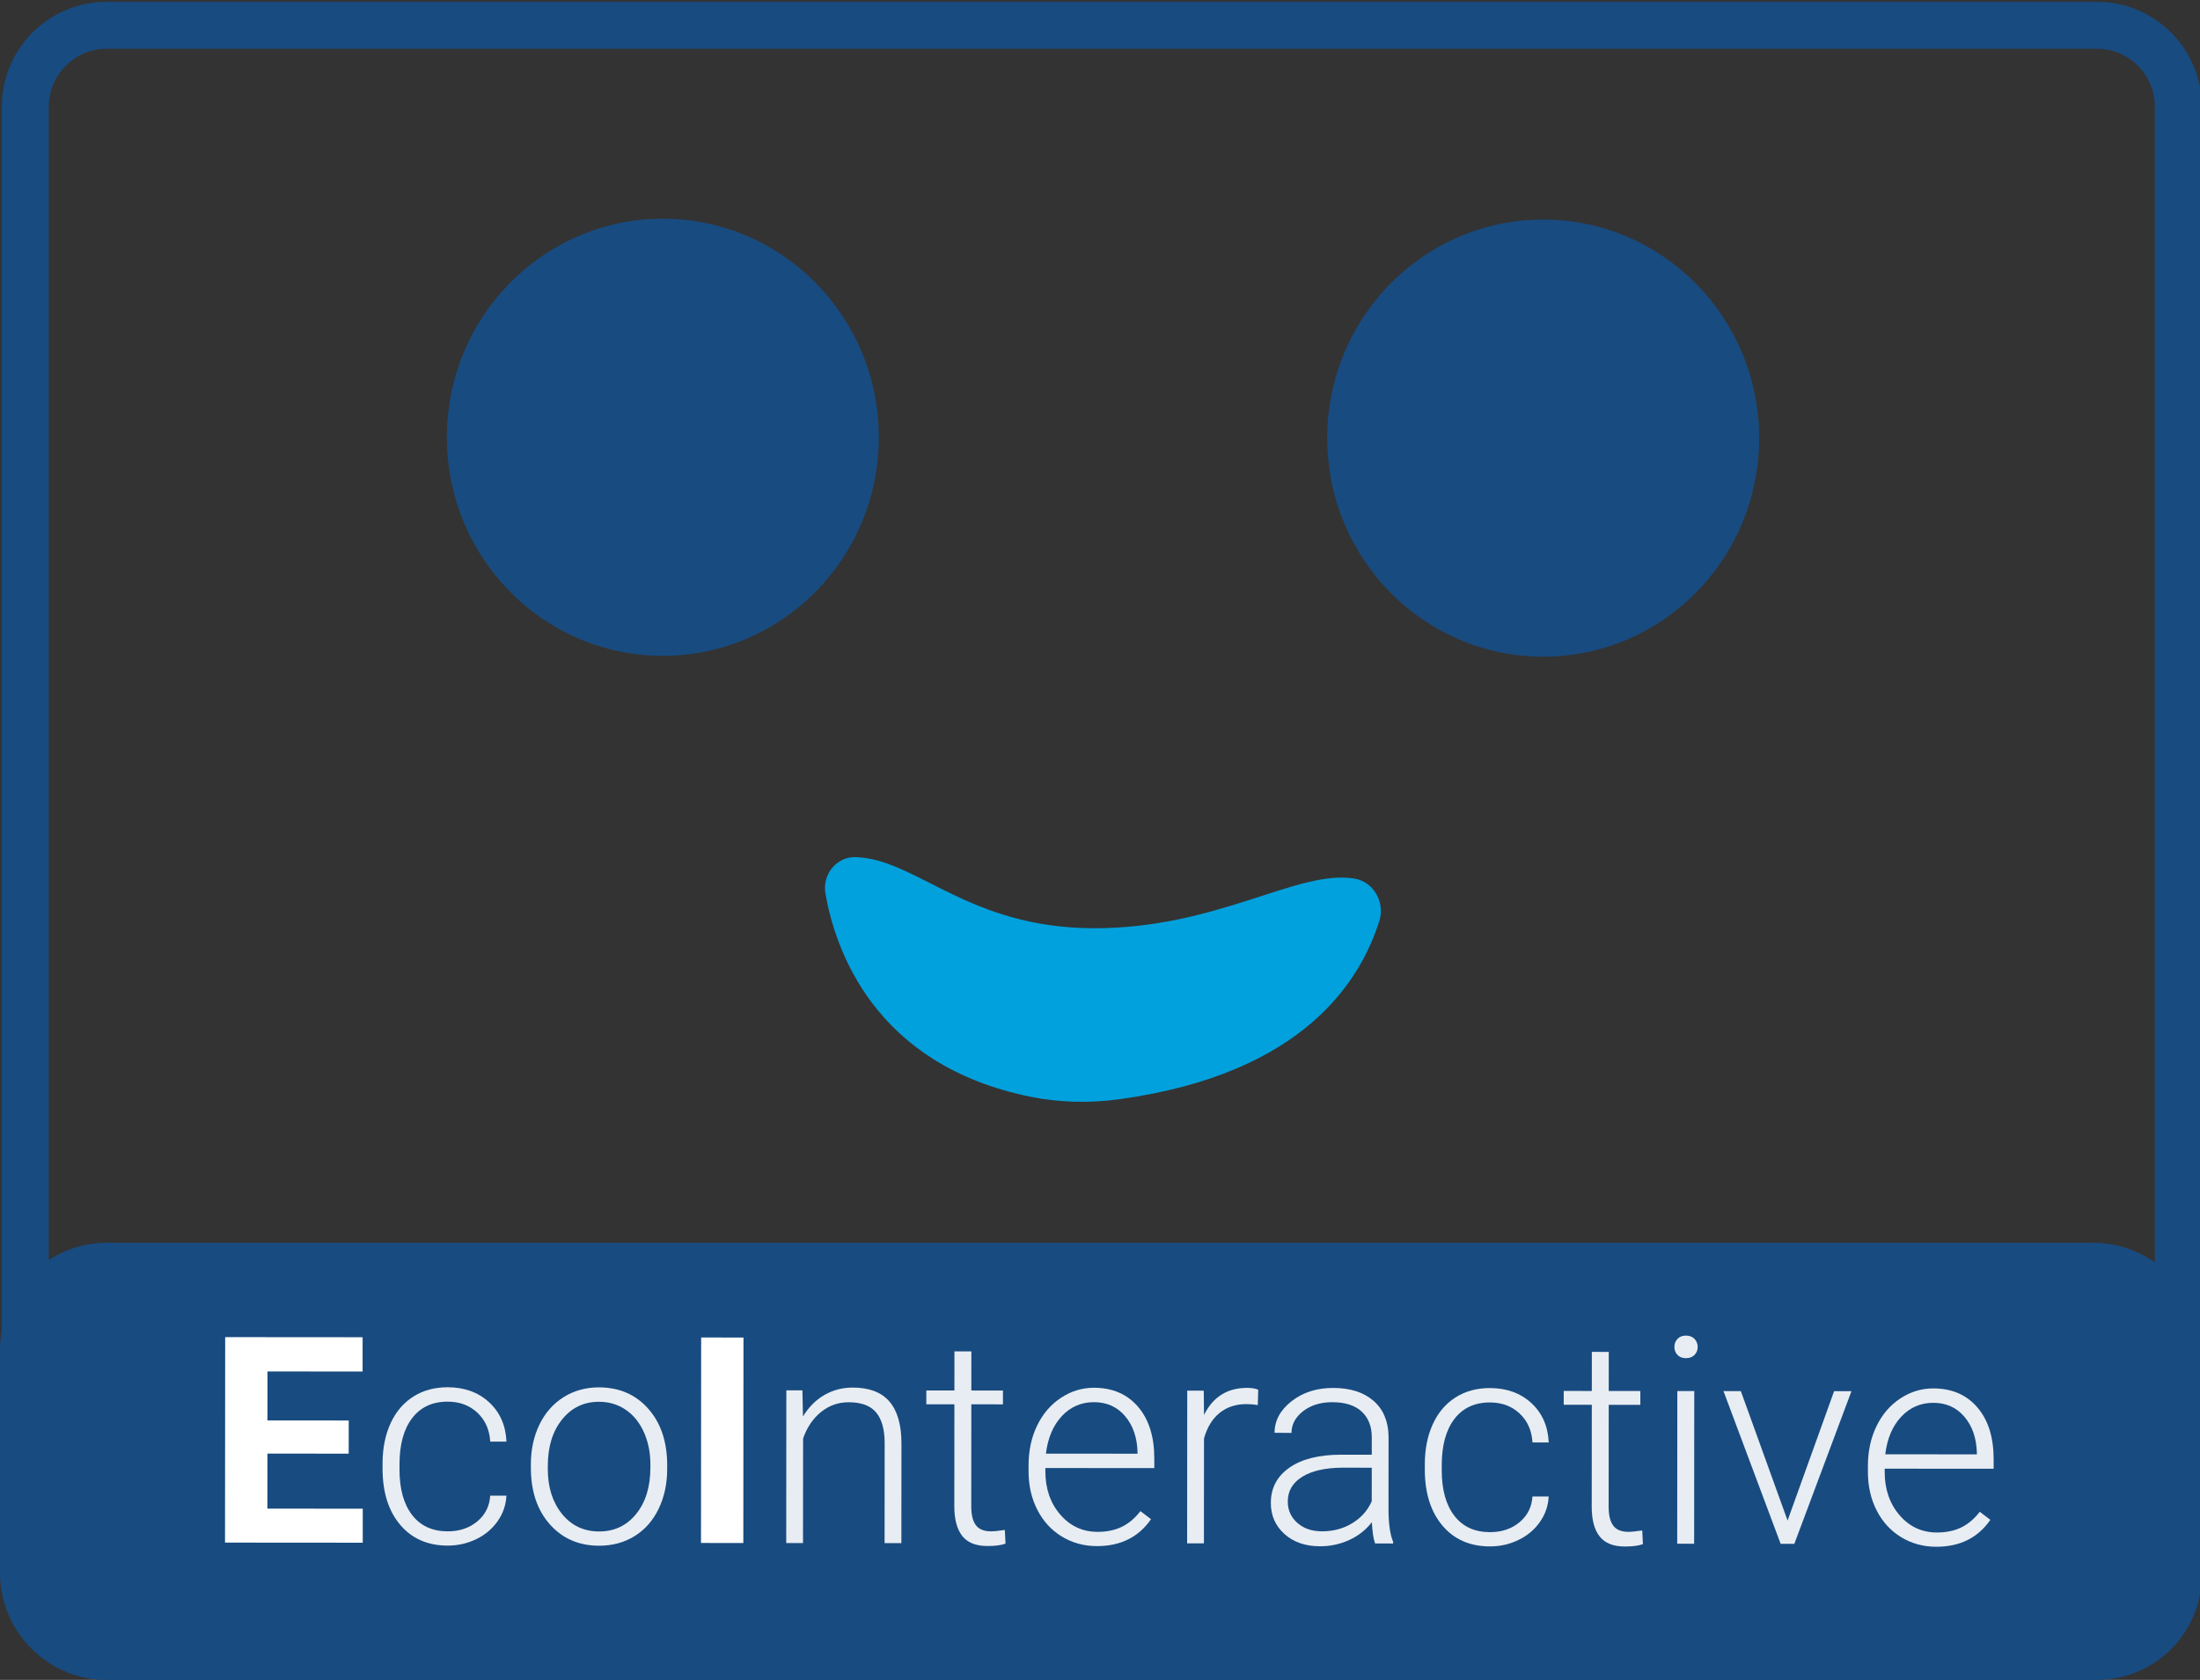 <?xml version="1.0" encoding="utf-8"?>
<!-- Generator: Adobe Illustrator 21.1.0, SVG Export Plug-In . SVG Version: 6.00 Build 0)  -->
<svg version="1.1" width="100%" height="100%" shape-rendering="geometricPrecision" xmlns="http://www.w3.org/2000/svg" xmlns:xlink="http://www.w3.org/1999/xlink" x="0px" y="0px"
	 viewBox="0 0 609 465" style="enable-background:new 0 0 609 465;" xml:space="preserve">
<rect x="0" y="0" width="609" height="465" fill="#333333" stroke="none"/>
<g id="Capa_1">
</g>
<g id="Capa_2">
	<g>
		<g>
			<ellipse style="fill:#184B80;" cx="183.486" cy="121.04" rx="59.79" ry="60.499"/>
			<path style="fill:#01A1DD;" d="M228.489,247.316c2.691,15.454,13.483,47.471,56.757,56.267
				c8.085,1.643,16.427,1.816,24.598,0.692c51.673-7.114,66.897-33.366,71.969-49.303c1.655-5.201-1.553-10.909-6.884-11.777
				c-15.854-2.58-37.749,13.769-71.999,13.742c-34.961-0.027-49.09-19.097-66.027-19.683
				C231.602,237.07,227.568,242.03,228.489,247.316z"/>
			<ellipse style="fill:#184B80;" cx="427.185" cy="121.273" rx="59.79" ry="60.499"/>
			<path style="fill:#184B80;" d="M579.368,465H29.632C13.267,465,0,451.733,0,435.368v-61.735C0,357.267,13.267,344,29.632,344
				h549.735C595.733,344,609,357.267,609,373.632v61.735C609,451.733,595.733,465,579.368,465z"/>
			<g>
				<path style="fill:#FFFFFF;" d="M96.527,402.378l-22.5-0.018l-0.012,15.234l26.406,0.021l-0.008,9.414L62.289,427l0.045-56.875
					l38.047,0.029l-0.008,9.492l-26.328-0.021l-0.01,13.555l22.5,0.018L96.527,402.378z"/>
				<path style="opacity:0.9;fill:#FFFFFF;" d="M123.932,423.884c3.256,0.002,5.984-0.913,8.186-2.748
					c2.203-1.834,3.396-4.209,3.58-7.126l4.492,0.004c-0.133,2.578-0.941,4.928-2.428,7.049c-1.484,2.122-3.459,3.78-5.922,4.976
					c-2.461,1.195-5.098,1.793-7.91,1.791c-5.547-0.005-9.939-1.935-13.18-5.792c-3.238-3.855-4.855-9.04-4.852-15.551l0.002-1.406
					c0.004-4.166,0.734-7.851,2.195-11.053s3.553-5.674,6.275-7.417c2.723-1.742,5.906-2.612,9.553-2.609
					c4.635,0.004,8.457,1.388,11.463,4.149c3.006,2.763,4.609,6.397,4.814,10.902l-4.492-0.004
					c-0.205-3.307-1.395-5.978-3.568-8.011c-2.172-2.032-4.912-3.051-8.219-3.053c-4.219-0.004-7.496,1.518-9.828,4.563
					c-2.334,3.045-3.502,7.315-3.506,12.81l-0.002,1.367c-0.004,5.391,1.158,9.598,3.486,12.62
					C116.4,422.368,119.688,423.88,123.932,423.884z"/>
				<path style="opacity:0.9;fill:#FFFFFF;" d="M146.955,405.308c0.002-4.063,0.793-7.72,2.371-10.975
					c1.578-3.254,3.807-5.784,6.686-7.593c2.879-1.807,6.141-2.71,9.787-2.707c5.625,0.005,10.18,1.98,13.668,5.929
					c3.486,3.948,5.227,9.178,5.223,15.688l-0.002,0.977c-0.002,4.089-0.793,7.768-2.371,11.033
					c-1.578,3.268-3.801,5.785-6.666,7.554c-2.867,1.77-6.135,2.651-9.807,2.648c-5.6-0.004-10.148-1.98-13.648-5.929
					c-3.5-3.947-5.246-9.177-5.242-15.688L146.955,405.308z M151.641,406.601c-0.004,5.053,1.303,9.2,3.916,12.444
					c2.615,3.244,6.045,4.868,10.289,4.871c4.219,0.004,7.639-1.615,10.258-4.854c2.621-3.24,3.932-7.517,3.936-12.829l0.002-0.898
					c0.002-3.229-0.596-6.186-1.791-8.869c-1.195-2.683-2.873-4.761-5.033-6.234c-2.162-1.473-4.635-2.21-7.42-2.213
					c-4.168-0.003-7.566,1.629-10.199,4.895c-2.635,3.267-3.951,7.543-3.955,12.829L151.641,406.601z"/>
				<path style="fill:#FFFFFF;" d="M205.766,427.111l-11.719-0.009l0.045-56.875l11.719,0.009L205.766,427.111z"/>
				<path style="opacity:0.9;fill:#FFFFFF;" d="M222.127,384.858l0.15,7.227c1.59-2.602,3.57-4.587,5.941-5.952
					s4.988-2.047,7.854-2.045c4.531,0.004,7.902,1.283,10.115,3.836c2.211,2.555,3.328,6.384,3.35,11.487l-0.021,27.734
					l-4.648-0.004l0.021-27.773c-0.023-3.775-0.822-6.588-2.395-8.438c-1.576-1.851-4.094-2.777-7.557-2.779
					c-2.891-0.003-5.451,0.9-7.678,2.708c-2.229,1.81-3.879,4.249-4.947,7.32l-0.023,28.945l-4.648-0.003l0.033-42.266
					L222.127,384.858z"/>
				<path style="opacity:0.9;fill:#FFFFFF;" d="M268.893,374.075l-0.008,10.82l8.75,0.007l-0.004,3.828l-8.75-0.007l-0.021,28.195
					c-0.002,2.347,0.42,4.094,1.266,5.241s2.258,1.722,4.236,1.724c0.781,0.001,2.045-0.128,3.791-0.388l0.191,3.795
					c-1.225,0.438-2.891,0.656-5,0.654c-3.203-0.002-5.533-0.935-6.99-2.798s-2.184-4.604-2.182-8.225l0.021-28.203l-7.773-0.006
					l0.004-3.828l7.773,0.006l0.008-10.82L268.893,374.075z"/>
				<path style="opacity:0.9;fill:#FFFFFF;" d="M303.656,427.969c-3.594-0.002-6.842-0.89-9.744-2.663s-5.16-4.242-6.771-7.408
					c-1.613-3.165-2.418-6.714-2.414-10.646l0.002-1.68c0.002-4.063,0.793-7.72,2.371-10.975c1.578-3.254,3.773-5.811,6.588-7.671
					c2.814-1.858,5.861-2.788,9.143-2.785c5.131,0.004,9.199,1.759,12.203,5.263c3.006,3.506,4.506,8.292,4.5,14.359l-0.002,2.617
					l-30.156-0.023v0.898c-0.004,4.792,1.367,8.784,4.111,11.976c2.744,3.192,6.201,4.79,10.367,4.794
					c2.5,0.002,4.709-0.452,6.623-1.362s3.654-2.366,5.219-4.371l2.928,2.229C315.182,425.492,310.191,427.975,303.656,427.969z
					 M302.828,388.125c-3.516-0.003-6.48,1.284-8.891,3.86s-3.879,6.039-4.402,10.387l25.352,0.02v-0.508
					c-0.127-4.063-1.283-7.37-3.469-9.924S306.369,388.128,302.828,388.125z"/>
				<path style="opacity:0.9;fill:#FFFFFF;" d="M348.178,388.941c-0.99-0.183-2.045-0.275-3.164-0.276
					c-2.916-0.002-5.385,0.811-7.402,2.437c-2.021,1.626-3.461,3.988-4.322,7.086l-0.023,29.023l-4.648-0.004l0.033-42.266
					l4.57,0.004l0.072,6.719c2.479-4.998,6.451-7.495,11.92-7.49c1.303,0.001,2.33,0.171,3.086,0.51L348.178,388.941z"/>
				<path style="opacity:0.9;fill:#FFFFFF;" d="M380.648,427.248c-0.467-1.328-0.766-3.295-0.895-5.899
					c-1.641,2.135-3.732,3.78-6.273,4.937c-2.539,1.156-5.229,1.734-8.066,1.732c-4.063-0.004-7.35-1.139-9.861-3.406
					s-3.766-5.133-3.762-8.597c0.002-4.114,1.717-7.368,5.143-9.762c3.426-2.393,8.199-3.587,14.32-3.583l8.477,0.007l0.004-4.805
					c0.002-3.021-0.928-5.397-2.787-7.131c-1.861-1.733-4.576-2.602-8.143-2.604c-3.256-0.002-5.953,0.83-8.088,2.494
					c-2.137,1.665-3.207,3.669-3.209,6.013l-4.688-0.042c0.004-3.359,1.568-6.269,4.695-8.728c3.127-2.458,6.969-3.686,11.525-3.682
					c4.713,0.003,8.43,1.185,11.15,3.544c2.719,2.359,4.117,5.647,4.191,9.866l-0.016,20c-0.004,4.089,0.424,7.148,1.281,9.181
					v0.469L380.648,427.248z M365.963,423.877c3.125,0.003,5.92-0.75,8.381-2.259c2.463-1.508,4.254-3.525,5.377-6.051l0.006-9.297
					l-8.359-0.007c-4.662,0.05-8.307,0.899-10.939,2.551c-2.631,1.652-3.947,3.923-3.949,6.813c-0.002,2.37,0.875,4.336,2.631,5.9
					C360.867,423.092,363.15,423.875,365.963,423.877z"/>
				<path style="opacity:0.9;fill:#FFFFFF;" d="M412.447,424.108c3.256,0.003,5.984-0.913,8.186-2.747
					c2.203-1.834,3.396-4.209,3.58-7.126l4.492,0.003c-0.133,2.578-0.941,4.929-2.428,7.049c-1.484,2.122-3.459,3.781-5.922,4.977
					c-2.461,1.195-5.098,1.793-7.91,1.79c-5.547-0.004-9.939-1.935-13.18-5.791c-3.238-3.856-4.855-9.04-4.852-15.551l0.002-1.406
					c0.004-4.166,0.734-7.852,2.195-11.053c1.461-3.202,3.553-5.675,6.275-7.417s5.906-2.613,9.553-2.61
					c4.635,0.004,8.457,1.388,11.463,4.149c3.006,2.764,4.609,6.397,4.814,10.902l-4.492-0.003
					c-0.205-3.307-1.395-5.978-3.568-8.011c-2.172-2.033-4.912-3.051-8.219-3.054c-4.219-0.003-7.496,1.518-9.828,4.563
					c-2.334,3.046-3.502,7.316-3.506,12.811l-0.002,1.367c-0.004,5.391,1.158,9.598,3.486,12.619
					C404.916,422.593,408.203,424.105,412.447,424.108z"/>
				<path style="opacity:0.9;fill:#FFFFFF;" d="M445.338,374.213l-0.008,10.82l8.75,0.007l-0.004,3.828l-8.75-0.007l-0.021,28.195
					c-0.002,2.347,0.42,4.094,1.266,5.241s2.258,1.722,4.236,1.724c0.781,0.001,2.045-0.128,3.791-0.388l0.191,3.795
					c-1.225,0.438-2.891,0.656-5,0.654c-3.203-0.002-5.533-0.935-6.99-2.798s-2.184-4.604-2.182-8.225l0.021-28.203l-7.773-0.006
					l0.004-3.828l7.773,0.006l0.008-10.82L445.338,374.213z"/>
				<path style="opacity:0.9;fill:#FFFFFF;" d="M463.504,372.84c0-0.88,0.287-1.624,0.861-2.231c0.572-0.607,1.354-0.911,2.344-0.91
					c0.99,0,1.777,0.306,2.363,0.914c0.584,0.608,0.877,1.353,0.877,2.232c-0.002,0.88-0.295,1.617-0.881,2.212
					c-0.586,0.596-1.375,0.892-2.363,0.892c-0.99-0.001-1.771-0.299-2.344-0.896C463.789,374.457,463.502,373.72,463.504,372.84z
					 M468.969,427.316l-4.688-0.003l0.033-42.266l4.688,0.003L468.969,427.316z"/>
				<path style="opacity:0.9;fill:#FFFFFF;" d="M494.834,420.892l12.879-35.811l4.805,0.004l-15.814,42.254l-3.789-0.003
					l-15.826-42.278l4.805,0.004L494.834,420.892z"/>
				<path style="opacity:0.9;fill:#FFFFFF;" d="M536,428.15c-3.594-0.003-6.842-0.89-9.744-2.664
					c-2.902-1.772-5.16-4.242-6.771-7.407c-1.613-3.165-2.418-6.714-2.414-10.646l0.002-1.68c0.002-4.063,0.793-7.721,2.371-10.975
					s3.773-5.811,6.588-7.671c2.814-1.859,5.861-2.788,9.143-2.786c5.131,0.004,9.199,1.76,12.203,5.264
					c3.006,3.505,4.506,8.292,4.5,14.359l-0.002,2.617l-30.156-0.023v0.898c-0.004,4.792,1.367,8.784,4.111,11.976
					c2.744,3.192,6.201,4.79,10.367,4.793c2.5,0.002,4.709-0.451,6.623-1.362c1.914-0.909,3.654-2.366,5.219-4.37l2.928,2.229
					C547.525,425.673,542.535,428.155,536,428.15z M535.172,388.306c-3.516-0.002-6.48,1.284-8.891,3.86s-3.879,6.039-4.402,10.388
					l25.352,0.02v-0.508c-0.127-4.063-1.283-7.37-3.469-9.925C541.576,389.587,538.713,388.309,535.172,388.306z"/>
			</g>
		</g>
		<g>
			<path style="fill:#184B80;" d="M580.472,13.5c8.838,0,16.028,7.19,16.028,16.028v406.445c0,8.838-7.19,16.028-16.028,16.028
				H29.528c-8.838,0-16.028-7.19-16.028-16.028V29.528c0-8.838,7.19-16.028,16.028-16.028H580.472 M580.472,0.5H29.528
				C13.496,0.5,0.5,13.496,0.5,29.528v406.445C0.5,452.004,13.496,465,29.528,465h550.945c16.031,0,29.028-12.996,29.028-29.028
				V29.528C609.5,13.496,596.504,0.5,580.472,0.5L580.472,0.5z"/>
		</g>
	</g>
</g>
</svg>
